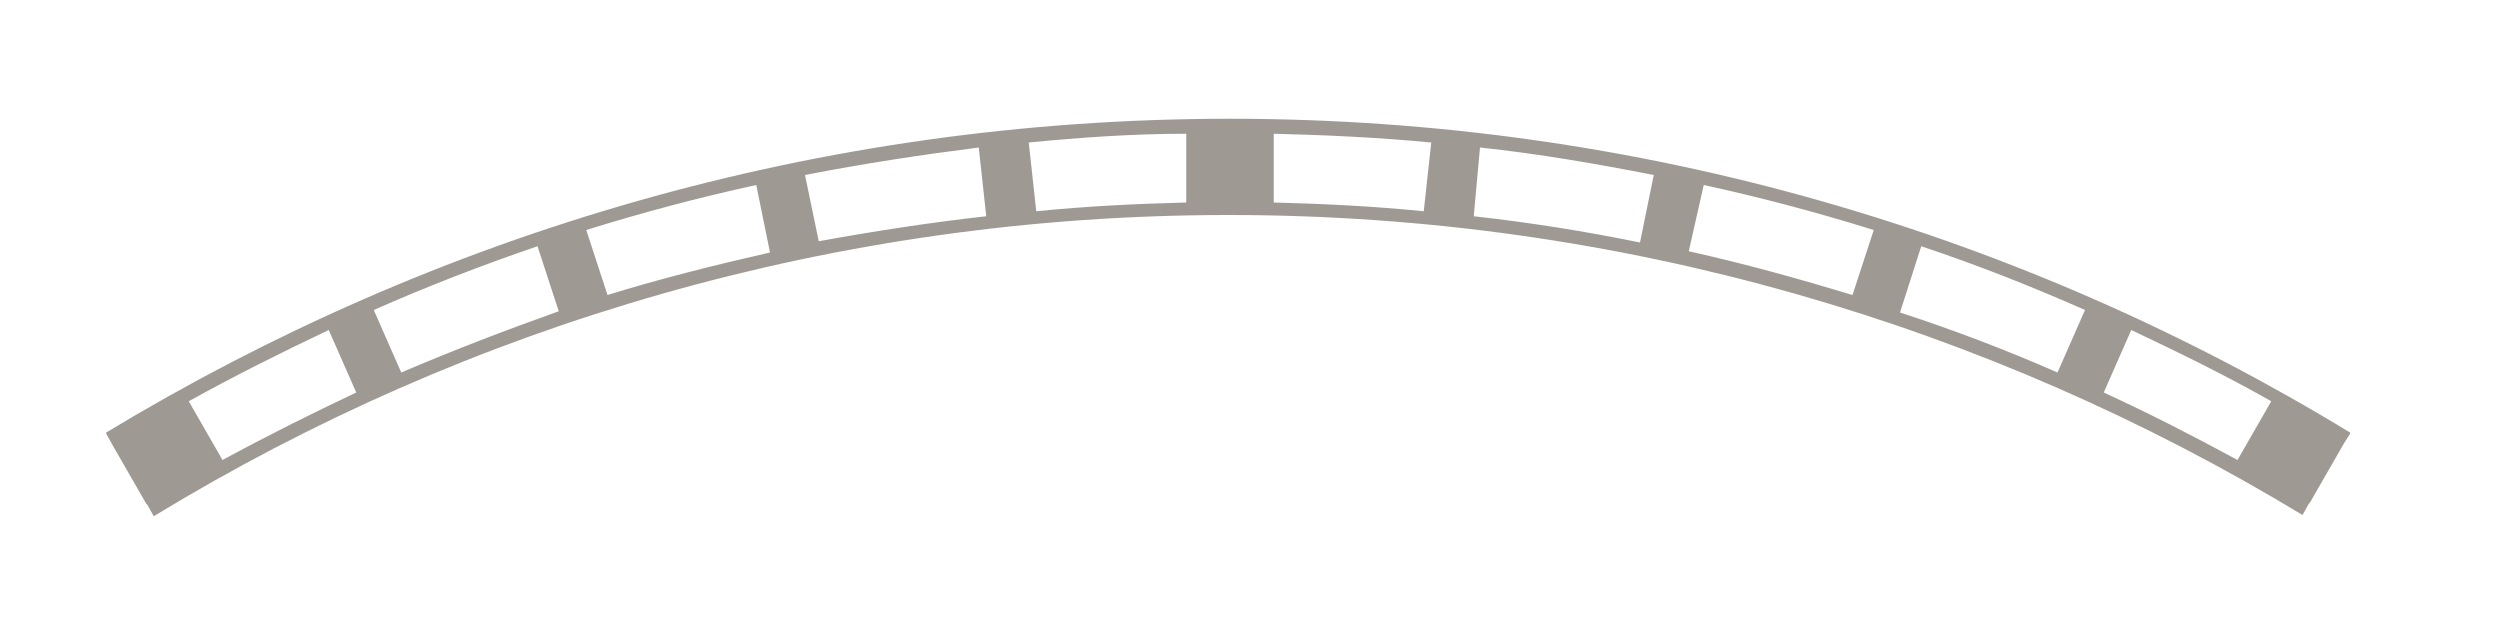 <?xml version="1.0" encoding="utf-8"?>
<!-- Generator: Adobe Illustrator 19.0.0, SVG Export Plug-In . SVG Version: 6.00 Build 0)  -->
<svg version="1.1" id="Layer_1" xmlns="http://www.w3.org/2000/svg" xmlns:xlink="http://www.w3.org/1999/xlink" x="0px" y="0px"
	 viewBox="0 0 200 50" style="enable-background:new 0 0 200 50;" xml:space="preserve">
<style type="text/css">
	.st0{fill:#9F9994;}
</style>
<path id="XMLID_87_" class="st0" d="M98.4,9.5c-32.9,0-63.6,9.2-89.9,25.1l0,0.1L9,35.6l2.7,4.7l0.1,0.1l0.5,0.9
	c25.1-15.3,54.6-24.1,86-24.1c31.4,0,60.8,8.8,85.9,24l0.5-0.9l0.1-0.1l2.7-4.7l0.5-0.8l0-0.1C161.9,18.7,131.2,9.5,98.4,9.5z
	 M94.9,10.7v5.5c-4,0.1-8,0.3-12,0.7l-0.6-5.5C86.4,11,90.6,10.7,94.9,10.7z M17.8,36.8l-2.7-4.7c3.6-2,7.4-3.9,11.2-5.7l2.2,5
	C24.9,33.1,21.3,34.9,17.8,36.8z M32.1,29.8l-2.2-5c4.3-1.9,8.7-3.6,13.1-5.1l1.7,5.2C40.5,26.4,36.3,28,32.1,29.8z M48.6,23.6
	l-1.7-5.2c4.5-1.4,9-2.6,13.6-3.6l1.1,5.4C57.2,21.2,52.8,22.3,48.6,23.6z M65.5,19.3L64.4,14c4.6-0.9,9.2-1.6,13.9-2.2l0.6,5.5
	C74.4,17.8,69.9,18.5,65.5,19.3z M101.9,10.7c4.2,0.1,8.4,0.3,12.6,0.7l-0.6,5.5c-4-0.4-8-0.6-12-0.7V10.7z M118.4,11.8
	c4.7,0.5,9.3,1.3,13.9,2.2l-1.1,5.4c-4.4-0.9-8.8-1.6-13.3-2.1L118.4,11.8z M136.3,14.8c4.6,1,9.1,2.2,13.6,3.6l-1.7,5.2
	c-4.3-1.3-8.6-2.5-13.1-3.5L136.3,14.8z M153.7,19.7c4.5,1.5,8.8,3.2,13.1,5.1l-2.2,5c-4.1-1.8-8.3-3.4-12.6-4.8L153.7,19.7z
	 M170.5,26.4c3.8,1.8,7.5,3.6,11.2,5.7l-2.7,4.7c-3.5-1.9-7-3.7-10.7-5.4L170.5,26.4z"/>
</svg>
